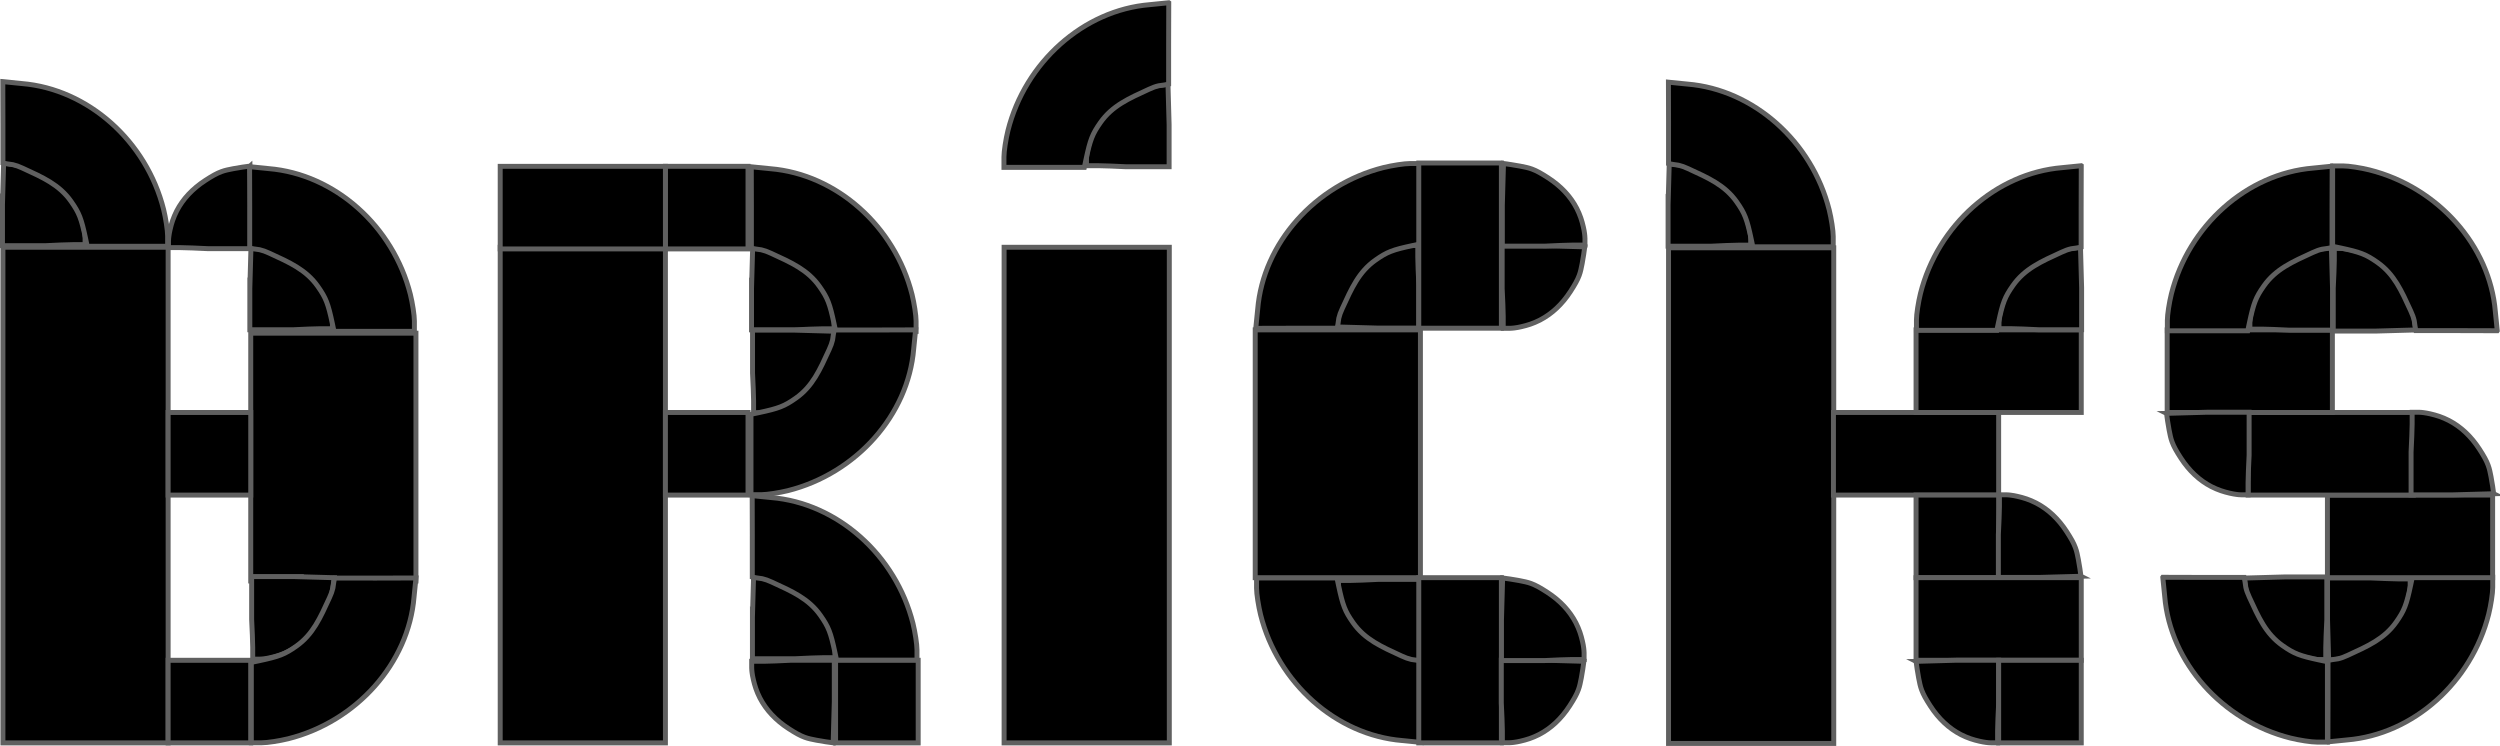 <?xml version="1.0" encoding="UTF-8"?>
<svg id="Layer_1" data-name="Layer 1" xmlns="http://www.w3.org/2000/svg" viewBox="0 0 1513.23 451.49">
  <defs>
    <style>
      .cls-1 {
        stroke: #606060;
        stroke-miterlimit: 10;
        stroke-width: 3px;
      }
    </style>
  </defs>
  <rect class="cls-1" x="151.77" y="201.67" width="100" height="150"/>
  <rect class="cls-1" x="1.77" y="149.67" width="100" height="300"/>
  <path class="cls-1" d="M1.5,123.28v25.43H27.47c6.13-.3,13.77-.64,16.84-.64h7.19v-2.01c0-2.01,0-2,0-2.01-.03-1.2-.14-2.11-.24-2.94-.15-1.23-.37-2.43-.73-3.99-.84-3.68-1.92-7.19-4.01-11.28,0,0,0,0,0,0-3.76-7.24-9.57-13.44-17.33-18.48-4.18-2.71-6.93-4.25-9.75-5.29-2.33-.86-4.34-1.21-7.16-1.78-3.96-.79-7.4-1.18-10.09-1.56h0l-.68,24.57Z"/>
  <path class="cls-1" d="M1.77,74.67v24c.57,.13,1.44,.31,2.5,.5,1.76,.31,2.96,.38,3.5,.5,1.91,.44,3.59,1.05,5.94,2.13,12.11,5.57,22.19,9.94,29.36,20.16,4.87,6.94,6.16,10.25,8.76,22.48l.97,4.63h48.66v-6.28c0-3.47-1.14-10.74-2.43-16.03C88.64,85.44,53.29,53.88,13.22,50.57l-11.52-1.16c.05,11.44,.06,19.71,.07,25.25Z"/>
  <rect class="cls-1" x="101.77" y="249.67" width="50" height="50"/>
  <rect class="cls-1" x="101.77" y="399.67" width="50" height="50"/>
  <path class="cls-1" d="M151.3,100.54h0c-2.69,.38-6.14,.77-10.09,1.56-2.82,.56-4.83,.92-7.16,1.78-2.83,1.04-5.57,2.58-9.75,5.29-7.76,5.04-13.57,11.24-17.33,18.48,0,0,0,0,0,0-2.08,4.09-3.17,7.6-4.01,11.28-.36,1.56-.57,2.77-.73,3.99-.11,.84-.22,1.74-.24,2.94,0,.02,0,0,0,2.01v2.01s0,0,1.03,0h1.03c1.51,0,5.13,0,5.14,0,3.06,0,10.7,.34,16.84,.64h25.97s0-25.43,0-25.43l-.68-24.57Z"/>
  <path class="cls-1" d="M151.22,174.18v25.43h25.97c6.13-.3,13.77-.64,16.84-.64h7.19v-2.01c0-2.01,0-2,0-2.01-.03-1.2-.14-2.11-.24-2.94-.15-1.23-.37-2.43-.73-3.99-.84-3.68-1.92-7.19-4.01-11.28,0,0,0,0,0,0-3.76-7.24-9.57-13.44-17.33-18.48-4.18-2.71-6.93-4.25-9.75-5.29-2.33-.86-4.34-1.21-7.16-1.78-3.96-.79-7.4-1.18-10.09-1.56h0l-.68,24.57Z"/>
  <path class="cls-1" d="M177.75,348.99h-25.43v25.97c.3,6.13,.64,13.77,.64,16.84v7.19h2.01c2.01,0,2,0,2.01,0,1.2-.03,2.11-.14,2.94-.24,1.23-.15,2.43-.37,3.99-.73,3.68-.84,7.19-1.92,11.28-4.01,0,0,0,0,0,0,7.24-3.76,13.44-9.57,18.48-17.33,2.71-4.18,4.25-6.93,5.29-9.75,.86-2.33,1.21-4.34,1.78-7.16,.79-3.96,1.18-7.4,1.56-10.09h0l-24.57-.68Z"/>
  <path class="cls-1" d="M226.52,349.91h-24c-.13,.57-.31,1.44-.5,2.5-.31,1.76-.38,2.96-.5,3.5-.44,1.91-1.05,3.59-2.13,5.94-5.57,12.11-9.94,22.19-20.16,29.36-6.94,4.87-10.25,6.16-22.48,8.76l-4.63,.97v48.66h6.28c3.47,0,10.74-1.14,16.03-2.43,41.31-10.38,72.88-45.74,76.18-85.8l1.16-11.52c-11.44,.05-19.71,.06-25.25,.07Z"/>
  <path class="cls-1" d="M151.14,126.15v24c.57,.13,1.44,.31,2.5,.5,1.76,.31,2.96,.38,3.5,.5,1.91,.44,3.59,1.05,5.94,2.13,12.11,5.57,22.19,9.94,29.36,20.16,4.87,6.94,6.16,10.25,8.76,22.48l.97,4.63h48.66v-6.28c0-3.47-1.14-10.74-2.43-16.03-10.38-41.31-45.74-72.88-85.8-76.18l-11.52-1.16c.05,11.44,.06,19.71,.07,25.25Z"/>
  <rect class="cls-1" x="302.77" y="149.67" width="100" height="300"/>
  <rect class="cls-1" x="402.77" y="249.67" width="50" height="50"/>
  <rect class="cls-1" x="402.77" y="100.67" width="50" height="50"/>
  <rect class="cls-1" x="302.77" y="100.67" width="100" height="50" transform="translate(705.54 251.34) rotate(-180)"/>
  <path class="cls-1" d="M454.89,174.24v25.43h25.97c6.13-.3,13.77-.64,16.84-.64h7.19v-2.01c0-2.01,0-2,0-2.01-.03-1.2-.14-2.11-.24-2.94-.15-1.23-.37-2.43-.73-3.99-.84-3.68-1.92-7.19-4.01-11.28,0,0,0,0,0,0-3.76-7.24-9.57-13.44-17.33-18.48-4.18-2.71-6.93-4.25-9.75-5.29-2.33-.86-4.34-1.21-7.16-1.78-3.96-.79-7.4-1.18-10.09-1.56h0l-.68,24.57Z"/>
  <path class="cls-1" d="M454.81,126.21v24c.57,.13,1.44,.31,2.5,.5,1.76,.31,2.96,.38,3.5,.5,1.91,.44,3.59,1.05,5.94,2.13,12.11,5.57,22.19,9.94,29.36,20.16,4.87,6.94,6.16,10.25,8.76,22.48l.97,4.63h48.66v-6.28c0-3.47-1.14-10.74-2.43-16.03-10.38-41.31-45.74-72.88-85.8-76.18l-11.52-1.16c.05,11.44,.06,19.71,.07,25.25Z"/>
  <path class="cls-1" d="M480.93,199.82h-25.43v25.97c.3,6.13,.64,13.77,.64,16.84v7.19h2.01c2.01,0,2,0,2.01,0,1.2-.03,2.11-.14,2.94-.24,1.23-.15,2.43-.37,3.99-.73,3.68-.84,7.19-1.92,11.28-4.01,0,0,0,0,0,0,7.24-3.76,13.44-9.57,18.48-17.33,2.71-4.18,4.25-6.93,5.29-9.75,.86-2.33,1.21-4.34,1.78-7.16,.79-3.96,1.18-7.4,1.56-10.09h0l-24.57-.68Z"/>
  <path class="cls-1" d="M528.96,199.74h-24c-.13,.57-.31,1.44-.5,2.5-.31,1.76-.38,2.96-.5,3.5-.44,1.91-1.05,3.59-2.13,5.94-5.57,12.11-9.94,22.19-20.16,29.36-6.94,4.87-10.25,6.16-22.48,8.76l-4.63,.97v48.66h6.28c3.47,0,10.74-1.14,16.03-2.43,41.31-10.38,72.88-45.74,76.18-85.8l1.16-11.52c-11.44,.05-19.71,.06-25.25,.07Z"/>
  <path class="cls-1" d="M455.44,373.3v25.43h25.97c6.13-.3,13.77-.64,16.84-.64h7.19v-2.01c0-2.01,0-2,0-2.01-.03-1.2-.14-2.11-.24-2.94-.15-1.23-.37-2.43-.73-3.99-.84-3.68-1.92-7.19-4.01-11.28,0,0,0,0,0,0-3.76-7.24-9.57-13.44-17.33-18.48-4.18-2.71-6.93-4.25-9.75-5.29-2.33-.86-4.34-1.21-7.16-1.78-3.96-.79-7.4-1.18-10.09-1.56h0l-.68,24.57Z"/>
  <path class="cls-1" d="M455.36,325.27v24c.57,.13,1.44,.31,2.5,.5,1.76,.31,2.96,.38,3.5,.5,1.91,.44,3.59,1.05,5.94,2.13,12.11,5.57,22.19,9.94,29.36,20.16,4.87,6.94,6.16,10.25,8.76,22.48l.97,4.63h48.66v-6.28c0-3.47-1.14-10.74-2.43-16.03-10.38-41.31-45.74-72.88-85.8-76.18l-11.52-1.16c.05,11.44,.06,19.71,.07,25.25Z"/>
  <path class="cls-1" d="M504.99,425.06v-25.43h-25.97c-6.13,.3-13.77,.64-16.84,.64h-7.19v2.01c0,2.01,0,2,0,2.01,.03,1.2,.14,2.11,.24,2.94,.15,1.23,.37,2.43,.73,3.99,.84,3.68,1.92,7.19,4.01,11.28,0,0,0,0,0,0,3.76,7.24,9.57,13.44,17.33,18.48,4.18,2.71,6.93,4.25,9.75,5.29,2.33,.86,4.34,1.21,7.16,1.78,3.96,.79,7.4,1.18,10.09,1.56h0l.68-24.57Z"/>
  <rect class="cls-1" x="505.77" y="399.67" width="50" height="50"/>
  <rect class="cls-1" x="607.77" y="149.67" width="100" height="300"/>
  <path class="cls-1" d="M706.95,50.95h0c-2.69,.38-6.14,.77-10.09,1.56-2.82,.56-4.83,.92-7.16,1.78-2.83,1.04-5.57,2.58-9.75,5.29-7.76,5.04-13.57,11.24-17.33,18.48,0,0,0,0,0,0-2.08,4.09-3.17,7.6-4.01,11.28-.36,1.56-.57,2.77-.73,3.99-.11,.84-.22,1.74-.24,2.94,0,.02,0,0,0,2.01v2.01s0,0,1.03,0h1.03c1.51,0,5.13,0,5.14,0,3.06,0,10.7,.34,16.84,.64h25.97s0-25.43,0-25.43l-.68-24.57Z"/>
  <path class="cls-1" d="M707.43,1.66l-11.52,1.16c-40.06,3.31-75.42,34.87-85.8,76.18-1.3,5.29-2.43,12.56-2.43,16.03v6.28s24.33,0,24.33,0h24.33s.97-4.63,.97-4.63c2.6-12.23,3.89-15.53,8.76-22.48,7.17-10.22,17.25-14.59,29.36-20.16,2.35-1.08,4.03-1.7,5.94-2.13,.54-.12,1.74-.19,3.5-.5,1.06-.19,1.93-.37,2.5-.5v-11c0-1.99,0-12.97,0-13,0-5.54,.01-13.81,.07-25.25Z"/>
  <path class="cls-1" d="M860.19,376.13v-25.43s-25.97,0-25.97,0c-6.13,.3-13.77,.64-16.84,.64h-5.14c-.34,0-.68,0-1.03,0h-1.03s0,1.13,0,2.01c0,2.01,0,2,0,2.01,.03,1.2,.14,2.11,.24,2.94,.15,1.23,.37,2.43,.73,3.99,.84,3.68,1.92,7.19,4.01,11.28,0,0,0,0,0,0,3.76,7.24,9.56,13.44,17.33,18.48,4.18,2.71,6.93,4.25,9.75,5.29,2.33,.86,4.34,1.21,7.16,1.78,3.96,.79,7.4,1.18,10.09,1.56h0l.68-24.57Z"/>
  <path class="cls-1" d="M860.27,424.16v-13c0-3.67,0-7.33,0-11-.57-.13-1.44-.31-2.5-.5-1.76-.31-2.96-.38-3.5-.5-1.91-.44-3.59-1.05-5.94-2.13-12.11-5.57-22.19-9.94-29.36-20.16-4.87-6.94-6.16-10.25-8.76-22.48l-.97-4.63h-24.33s-24.33,0-24.33,0v6.28c0,3.47,1.14,10.74,2.43,16.03,10.38,41.31,45.74,72.88,85.8,76.18l11.52,1.16c-.05-11.44-.06-19.71-.07-25.25Z"/>
  <rect class="cls-1" x="759.77" y="199.67" width="100" height="150"/>
  <path class="cls-1" d="M833.39,198.59h25.43s0-25.97,0-25.97c-.3-6.13-.64-13.77-.64-16.84v-5.14c0-.34,0-.68,0-1.03v-1.03s-1.13,0-2.01,0c-2.01,0-2,0-2.01,0-1.2,.03-2.11,.14-2.94,.24-1.23,.15-2.43,.37-3.99,.73-3.68,.84-7.19,1.92-11.28,4.01,0,0,0,0,0,0-7.24,3.76-13.44,9.56-18.48,17.33-2.71,4.18-4.25,6.93-5.29,9.75-.86,2.33-1.21,4.34-1.78,7.16-.79,3.96-1.18,7.4-1.56,10.09h0l24.57,.68Z"/>
  <path class="cls-1" d="M785.36,198.67s11.01,0,13,0c3.67,0,7.33,0,11,0,.13-.57,.31-1.44,.5-2.5,.31-1.76,.38-2.96,.5-3.5,.44-1.91,1.05-3.59,2.13-5.94,5.57-12.11,9.94-22.19,20.16-29.36,6.94-4.87,10.25-6.16,22.48-8.76l4.63-.97v-24.33s0-24.33,0-24.33h-6.28c-3.47,0-10.74,1.14-16.03,2.43-41.31,10.38-72.88,45.74-76.18,85.8l-1.16,11.52c11.44-.05,19.71-.06,25.25-.07Z"/>
  <rect class="cls-1" x="833.77" y="123.67" width="100" height="50" transform="translate(735.1 1032.44) rotate(-90)"/>
  <rect class="cls-1" x="833.77" y="374.67" width="100" height="50" transform="translate(484.1 1283.44) rotate(-90)"/>
  <path class="cls-1" d="M934.16,399.57h-25.43s0,25.97,0,25.97c.3,6.13,.64,13.77,.64,16.84v5.14c0,.34,0,.68,0,1.03v1.03s1.13,0,2.01,0c2.01,0,2,0,2.01,0,1.2-.03,2.11-.14,2.94-.24,1.23-.15,2.43-.37,3.99-.73,3.68-.84,7.19-1.92,11.28-4.01,0,0,0,0,0,0,7.24-3.76,13.44-9.56,18.48-17.33,2.71-4.18,4.25-6.93,5.29-9.75,.86-2.33,1.21-4.34,1.78-7.16,.79-3.96,1.18-7.4,1.56-10.09h0l-24.57-.68Z"/>
  <path class="cls-1" d="M908.83,374.41v25.43s25.97,0,25.97,0c6.13-.3,13.77-.64,16.84-.64h5.14c.34,0,.68,0,1.03,0h1.03s0-1.13,0-2.01c0-2.01,0-2,0-2.01-.03-1.2-.14-2.11-.24-2.94-.15-1.23-.37-2.43-.73-3.99-.84-3.68-1.92-7.19-4.01-11.28,0,0,0,0,0,0-3.76-7.24-9.56-13.44-17.33-18.48-4.18-2.71-6.93-4.25-9.75-5.29-2.33-.86-4.34-1.21-7.16-1.78-3.96-.79-7.4-1.18-10.09-1.56h0l-.68,24.57Z"/>
  <path class="cls-1" d="M934.68,148.71h-25.43s0,25.97,0,25.97c.3,6.13,.64,13.77,.64,16.84v5.14c0,.34,0,.68,0,1.03v1.03s1.13,0,2.01,0c2.01,0,2,0,2.01,0,1.2-.03,2.11-.14,2.94-.24,1.23-.15,2.43-.37,3.99-.73,3.68-.84,7.19-1.92,11.28-4.01,0,0,0,0,0,0,7.24-3.76,13.44-9.56,18.48-17.33,2.71-4.18,4.25-6.93,5.29-9.75,.86-2.33,1.21-4.34,1.78-7.16,.79-3.96,1.18-7.4,1.56-10.09h0l-24.57-.68Z"/>
  <path class="cls-1" d="M909.35,123.55v25.43s25.97,0,25.97,0c6.13-.3,13.77-.64,16.84-.64h5.14c.34,0,.68,0,1.03,0h1.03s0-1.13,0-2.01c0-2.01,0-2,0-2.01-.03-1.2-.14-2.11-.24-2.94-.15-1.23-.37-2.43-.73-3.99-.84-3.68-1.92-7.19-4.01-11.28,0,0,0,0,0,0-3.76-7.24-9.56-13.44-17.33-18.48-4.18-2.71-6.93-4.25-9.75-5.29-2.33-.86-4.34-1.21-7.16-1.78-3.96-.79-7.4-1.18-10.09-1.56h0l-.68,24.57Z"/>
  <rect class="cls-1" x="1009.95" y="149.99" width="100" height="300"/>
  <path class="cls-1" d="M1009.68,123.6v25.43h25.97c6.13-.3,13.77-.64,16.84-.64h7.19v-2.01c0-2.01,0-2,0-2.01-.03-1.2-.14-2.11-.24-2.94-.15-1.23-.37-2.43-.73-3.99-.84-3.68-1.92-7.19-4.01-11.28,0,0,0,0,0,0-3.76-7.24-9.57-13.44-17.33-18.48-4.18-2.71-6.93-4.25-9.75-5.29-2.33-.86-4.34-1.21-7.16-1.78-3.96-.79-7.4-1.18-10.09-1.56h0l-.68,24.57Z"/>
  <path class="cls-1" d="M1009.95,74.99v24c.57,.13,1.44,.31,2.5,.5,1.76,.31,2.96,.38,3.5,.5,1.91,.44,3.59,1.05,5.94,2.13,12.11,5.57,22.19,9.94,29.36,20.16,4.87,6.94,6.16,10.25,8.76,22.48l.97,4.63h48.66v-6.28c0-3.47-1.14-10.74-2.43-16.03-10.38-41.31-45.74-72.88-85.8-76.18l-11.52-1.16c.05,11.44,.06,19.71,.07,25.25Z"/>
  <rect class="cls-1" x="1109.77" y="249.67" width="100" height="50" transform="translate(2319.54 549.34) rotate(-180)"/>
  <rect class="cls-1" x="1159.77" y="199.67" width="100" height="50" transform="translate(2419.54 449.34) rotate(-180)"/>
  <path class="cls-1" d="M1259.29,149.6c-2.69,.38-6.14,.77-10.09,1.56-2.82,.56-4.83,.92-7.16,1.78-2.83,1.04-5.57,2.58-9.75,5.29-7.76,5.04-13.57,11.24-17.33,18.48,0,0,0,0,0,0-2.08,4.09-3.17,7.6-4.01,11.28-.36,1.56-.57,2.77-.73,3.99-.11,.84-.22,1.74-.24,2.94,0,.02,0,0,0,2.01v2.01h7.19c3.06,0,10.7,.34,16.84,.64h25.97v-25.43l-.68-24.57Z"/>
  <path class="cls-1" d="M1259.76,100.31l-11.52,1.16c-40.06,3.31-75.42,34.87-85.8,76.18-1.3,5.29-2.43,12.56-2.43,16.03v6.28s24.33,0,24.33,0h24.33s.97-4.63,.97-4.63c2.6-12.23,3.89-15.53,8.76-22.48,7.17-10.22,17.25-14.59,29.36-20.16,2.35-1.08,4.03-1.7,5.94-2.13,.54-.12,1.74-.19,3.5-.5,1.06-.19,1.93-.37,2.5-.5v-11c0-1.99,0-12.97,0-13,0-5.54,.01-13.81,.07-25.25Z"/>
  <rect class="cls-1" x="1159.77" y="299.67" width="50" height="50"/>
  <path class="cls-1" d="M1259.58,348.8c-.38-2.69-.77-6.14-1.56-10.09-.56-2.82-.92-4.83-1.78-7.16-1.04-2.83-2.58-5.57-5.29-9.75-5.04-7.76-11.24-13.57-18.48-17.33,0,0,0,0,0,0-4.09-2.08-7.6-3.17-11.28-4.01-1.56-.36-2.77-.57-3.99-.73-.84-.11-1.74-.22-2.94-.24-.02,0,0,0-2.01,0h-2.01v7.19c0,3.06-.34,10.7-.64,16.84v25.97h25.43l24.57-.68Z"/>
  <rect class="cls-1" x="1159.77" y="349.67" width="100" height="50" transform="translate(2419.54 749.34) rotate(-180)"/>
  <path class="cls-1" d="M1159.79,400.32c.38,2.69,.77,6.14,1.56,10.09,.56,2.82,.92,4.83,1.78,7.16,1.04,2.83,2.58,5.57,5.29,9.75,5.04,7.76,11.24,13.57,18.48,17.33,0,0,0,0,0,0,4.09,2.08,7.6,3.17,11.28,4.01,1.56,.36,2.77,.57,3.99,.73,.84,.11,1.74,.22,2.94,.24,.02,0,0,0,2.01,0h2.01v-7.19c0-3.06,.34-10.7,.64-16.84v-25.97h-25.43l-24.57,.68Z"/>
  <rect class="cls-1" x="1209.77" y="399.67" width="50" height="50"/>
  <path class="cls-1" d="M1358.42,349.92c.38,2.69,.77,6.14,1.56,10.09,.56,2.82,.92,4.83,1.78,7.16,1.04,2.83,2.58,5.57,5.29,9.75,5.04,7.76,11.24,13.57,18.48,17.33,0,0,0,0,0,0,4.09,2.08,7.6,3.17,11.28,4.01,1.56,.36,2.77,.57,3.99,.73,.84,.11,1.74,.22,2.94,.24,.02,0,0,0,2.01,0h2.01s0,0,0-1.03v-1.03c0-1.51,0-5.13,0-5.14,0-3.06,.34-10.7,.64-16.84v-25.97s-25.43,0-25.43,0l-24.57,.68Z"/>
  <path class="cls-1" d="M1309.12,349.44l1.16,11.52c3.31,40.06,34.87,75.42,76.18,85.8,5.29,1.3,12.56,2.43,16.03,2.43h6.28s0-24.33,0-24.33v-24.33s-4.63-.97-4.63-.97c-12.23-2.6-15.53-3.89-22.48-8.76-10.22-7.17-14.59-17.25-20.16-29.36-1.08-2.35-1.7-4.03-2.13-5.94-.12-.54-.19-1.74-.5-3.5-.19-1.06-.37-1.93-.5-2.5-3.67,0-7.33,0-11,0-1.99,0-12.97,0-13,0-5.54,0-13.81-.01-25.25-.07Z"/>
  <path class="cls-1" d="M1409.54,399.75c2.69-.38,6.14-.77,10.09-1.56,2.82-.56,4.83-.92,7.16-1.78,2.83-1.04,5.57-2.58,9.75-5.29,7.76-5.04,13.57-11.24,17.33-18.48,0,0,0,0,0,0,2.08-4.09,3.17-7.6,4.01-11.28,.36-1.56,.57-2.77,.73-3.99,.11-.84,.22-1.74,.24-2.94,0-.02,0,0,0-2.01v-2.01s0,0-1.03,0h-1.03c-1.51,0-5.13,0-5.14,0-3.06,0-10.7-.34-16.84-.64h-25.97s0,25.43,0,25.43l.68,24.57Z"/>
  <path class="cls-1" d="M1409.07,449.04l11.52-1.16c40.06-3.31,75.42-34.87,85.8-76.18,1.3-5.29,2.43-12.56,2.43-16.03v-6.28s-24.33,0-24.33,0h-24.33s-.97,4.63-.97,4.63c-2.6,12.23-3.89,15.53-8.76,22.48-7.17,10.22-17.25,14.59-29.36,20.16-2.35,1.08-4.03,1.7-5.94,2.13-.54,.12-1.74,.19-3.5,.5-1.06,.19-1.93,.37-2.5,.5,0,3.67,0,7.33,0,11,0,1.99,0,12.97,0,13,0,5.54-.01,13.81-.07,25.25Z"/>
  <rect class="cls-1" x="1408.77" y="299.67" width="100" height="50" transform="translate(2917.54 649.34) rotate(-180)"/>
  <rect class="cls-1" x="1360.77" y="249.67" width="100" height="50" transform="translate(2821.54 549.34) rotate(-180)"/>
  <rect class="cls-1" x="1311.77" y="199.67" width="100" height="50" transform="translate(2723.54 449.34) rotate(-180)"/>
  <path class="cls-1" d="M1509.39,298.84c-.38-2.69-.77-6.14-1.56-10.09-.56-2.82-.92-4.83-1.78-7.16-1.04-2.83-2.58-5.57-5.29-9.75-5.04-7.76-11.24-13.57-18.48-17.33,0,0,0,0,0,0-4.09-2.08-7.6-3.17-11.28-4.01-1.56-.36-2.77-.57-3.99-.73-.84-.11-1.74-.22-2.94-.24-.02,0,0,0-2.01,0h-2.01v7.19c0,3.06-.34,10.7-.64,16.84v25.97h25.43l24.57-.68Z"/>
  <path class="cls-1" d="M1311.39,250.21c.38,2.69,.77,6.14,1.56,10.09,.56,2.82,.92,4.83,1.78,7.16,1.04,2.83,2.58,5.57,5.29,9.75,5.04,7.76,11.24,13.57,18.48,17.33,0,0,0,0,0,0,4.09,2.08,7.6,3.17,11.28,4.01,1.56,.36,2.77,.57,3.99,.73,.84,.11,1.74,.22,2.94,.24,.02,0,0,0,2.01,0h2.01v-7.19c0-3.06,.34-10.7,.64-16.84v-25.97h-25.43l-24.57,.68Z"/>
  <path class="cls-1" d="M1462.28,199.7c-.38-2.69-.77-6.14-1.56-10.09-.56-2.82-.92-4.83-1.78-7.16-1.04-2.83-2.58-5.57-5.29-9.75-5.04-7.76-11.24-13.57-18.48-17.33,0,0,0,0,0,0-4.09-2.08-7.6-3.17-11.28-4.01-1.56-.36-2.77-.57-3.99-.73-.84-.11-1.74-.22-2.94-.24-.02,0,0,0-2.01,0h-2.01s0,0,0,1.03v1.03c0,1.51,0,5.13,0,5.14,0,3.06-.34,10.7-.64,16.84v25.97s25.43,0,25.43,0l24.57-.68Z"/>
  <path class="cls-1" d="M1511.57,200.18l-1.16-11.52c-3.31-40.06-34.87-75.42-76.18-85.8-5.29-1.3-12.56-2.43-16.03-2.43h-6.28s0,24.33,0,24.33v24.33s4.63,.97,4.63,.97c12.23,2.6,15.53,3.89,22.48,8.76,10.22,7.17,14.59,17.25,20.16,29.36,1.08,2.35,1.7,4.03,2.13,5.94,.12,.54,.19,1.74,.5,3.5,.19,1.06,.37,1.93,.5,2.5,3.67,0,7.33,0,11,0,1.99,0,12.97,0,13,0,5.54,0,13.81,.01,25.25,.07Z"/>
  <path class="cls-1" d="M1411.15,149.87c-2.69,.38-6.14,.77-10.09,1.56-2.82,.56-4.83,.92-7.16,1.78-2.83,1.04-5.57,2.58-9.75,5.29-7.76,5.04-13.57,11.24-17.33,18.48,0,0,0,0,0,0-2.08,4.09-3.17,7.6-4.01,11.28-.36,1.56-.57,2.77-.73,3.99-.11,.84-.22,1.74-.24,2.94,0,.02,0,0,0,2.01v2.01s0,0,1.03,0h1.03c1.51,0,5.13,0,5.14,0,3.06,0,10.7,.34,16.84,.64h25.97s0-25.43,0-25.43l-.68-24.57Z"/>
  <path class="cls-1" d="M1411.63,100.58l-11.52,1.16c-40.06,3.31-75.42,34.87-85.8,76.18-1.3,5.29-2.43,12.56-2.43,16.03v6.28s24.33,0,24.33,0h24.33s.97-4.63,.97-4.63c2.6-12.23,3.89-15.53,8.76-22.48,7.17-10.22,17.25-14.59,29.36-20.16,2.35-1.08,4.03-1.7,5.94-2.13,.54-.12,1.74-.19,3.5-.5,1.06-.19,1.93-.37,2.5-.5,0-3.67,0-7.33,0-11,0-1.99,0-12.97,0-13,0-5.54,.01-13.81,.07-25.25Z"/>
</svg>